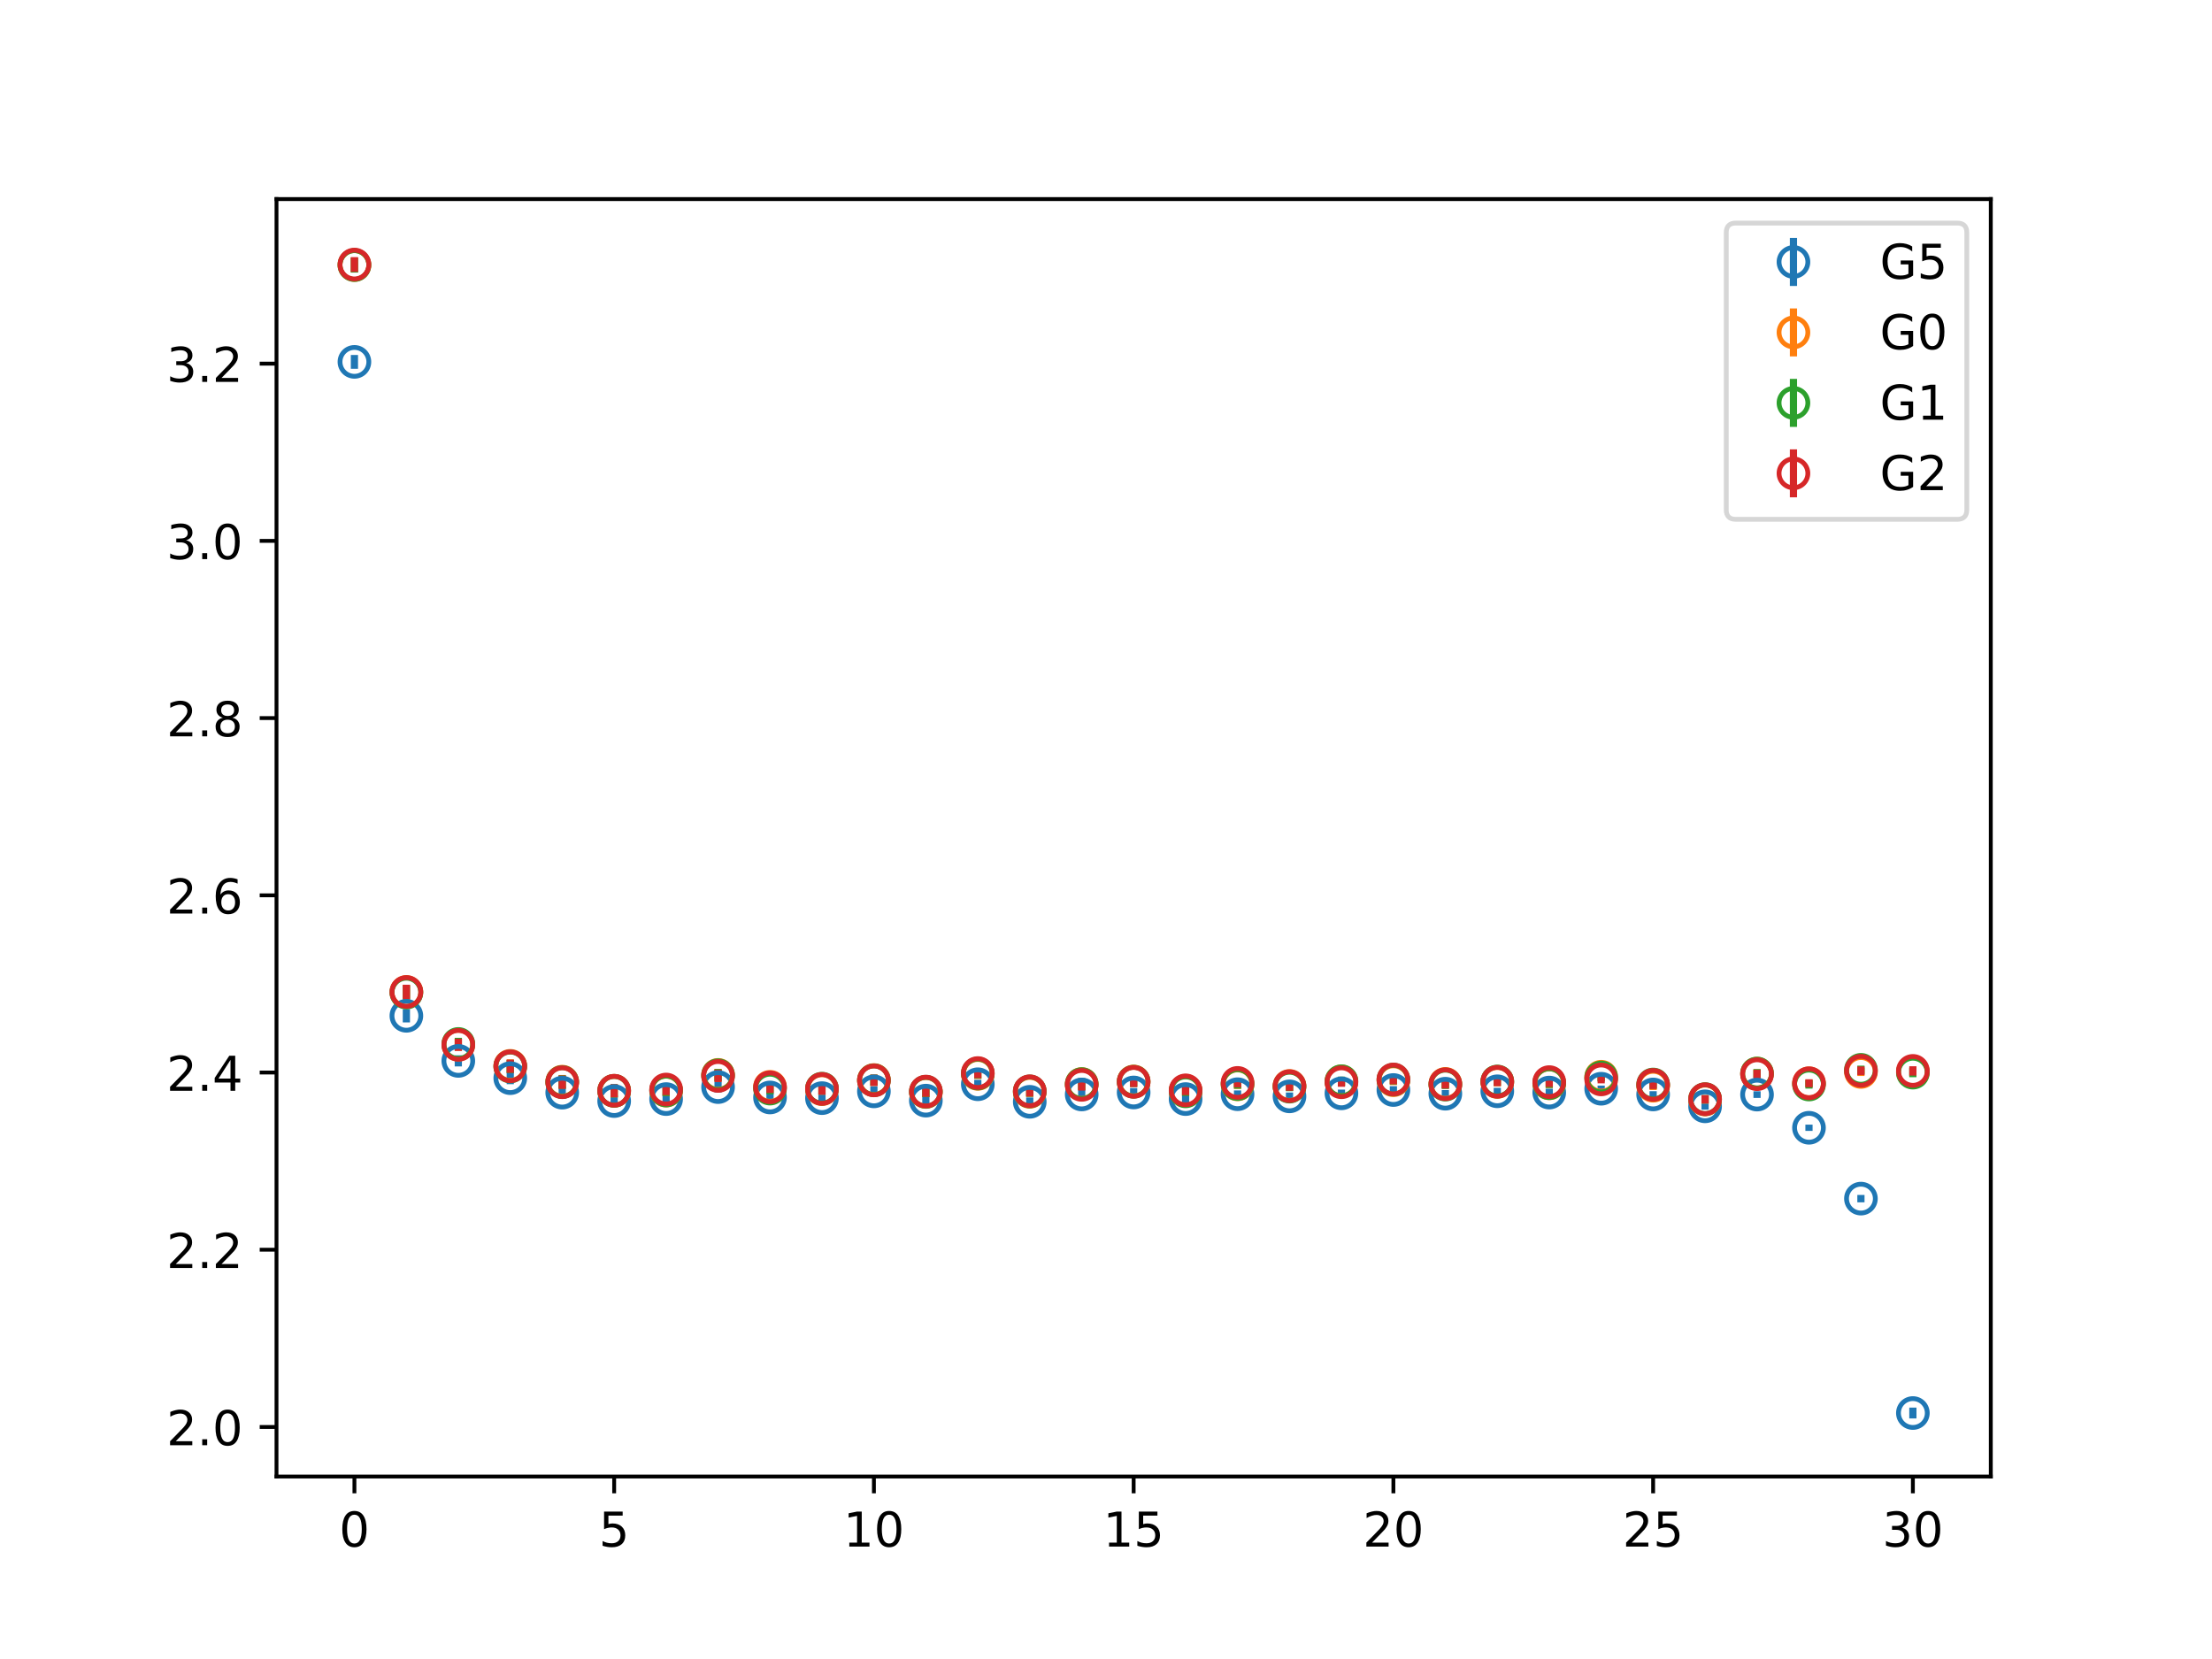 <?xml version="1.0" encoding="utf-8" standalone="no"?>
<!DOCTYPE svg PUBLIC "-//W3C//DTD SVG 1.1//EN"
  "http://www.w3.org/Graphics/SVG/1.1/DTD/svg11.dtd">
<!-- Created with matplotlib (https://matplotlib.org/) -->
<svg height="345.6pt" version="1.1" viewBox="0 0 460.8 345.6" width="460.8pt" xmlns="http://www.w3.org/2000/svg" xmlns:xlink="http://www.w3.org/1999/xlink">
 <defs>
  <style type="text/css">
*{stroke-linecap:butt;stroke-linejoin:round;}
  </style>
 </defs>
 <g id="figure_1">
  <g id="patch_1">
   <path d="M 0 345.6 
L 460.8 345.6 
L 460.8 0 
L 0 0 
z
" style="fill:#ffffff;"/>
  </g>
  <g id="axes_1">
   <g id="patch_2">
    <path d="M 57.6 307.584 
L 414.72 307.584 
L 414.72 41.472 
L 57.6 41.472 
z
" style="fill:#ffffff;"/>
   </g>
   <g id="matplotlib.axis_1">
    <g id="xtick_1">
     <g id="line2d_1">
      <defs>
       <path d="M 0 0 
L 0 3.5 
" id="mf26f65fb0e" style="stroke:#000000;stroke-width:0.8;"/>
      </defs>
      <g>
       <use style="stroke:#000000;stroke-width:0.8;" x="73.833" xlink:href="#mf26f65fb0e" y="307.584"/>
      </g>
     </g>
     <g id="text_1">
      <!-- 0 -->
      <defs>
       <path d="M 31.781 66.406 
Q 24.172 66.406 20.328 58.906 
Q 16.5 51.422 16.5 36.375 
Q 16.5 21.391 20.328 13.891 
Q 24.172 6.391 31.781 6.391 
Q 39.453 6.391 43.281 13.891 
Q 47.125 21.391 47.125 36.375 
Q 47.125 51.422 43.281 58.906 
Q 39.453 66.406 31.781 66.406 
z
M 31.781 74.219 
Q 44.047 74.219 50.516 64.516 
Q 56.984 54.828 56.984 36.375 
Q 56.984 17.969 50.516 8.266 
Q 44.047 -1.422 31.781 -1.422 
Q 19.531 -1.422 13.062 8.266 
Q 6.594 17.969 6.594 36.375 
Q 6.594 54.828 13.062 64.516 
Q 19.531 74.219 31.781 74.219 
z
" id="DejaVuSans-48"/>
      </defs>
      <g transform="translate(70.651 322.182)scale(0.1 -0.1)">
       <use xlink:href="#DejaVuSans-48"/>
      </g>
     </g>
    </g>
    <g id="xtick_2">
     <g id="line2d_2">
      <g>
       <use style="stroke:#000000;stroke-width:0.8;" x="127.942" xlink:href="#mf26f65fb0e" y="307.584"/>
      </g>
     </g>
     <g id="text_2">
      <!-- 5 -->
      <defs>
       <path d="M 10.797 72.906 
L 49.516 72.906 
L 49.516 64.594 
L 19.828 64.594 
L 19.828 46.734 
Q 21.969 47.469 24.109 47.828 
Q 26.266 48.188 28.422 48.188 
Q 40.625 48.188 47.75 41.5 
Q 54.891 34.812 54.891 23.391 
Q 54.891 11.625 47.562 5.094 
Q 40.234 -1.422 26.906 -1.422 
Q 22.312 -1.422 17.547 -0.641 
Q 12.797 0.141 7.719 1.703 
L 7.719 11.625 
Q 12.109 9.234 16.797 8.062 
Q 21.484 6.891 26.703 6.891 
Q 35.156 6.891 40.078 11.328 
Q 45.016 15.766 45.016 23.391 
Q 45.016 31 40.078 35.438 
Q 35.156 39.891 26.703 39.891 
Q 22.75 39.891 18.812 39.016 
Q 14.891 38.141 10.797 36.281 
z
" id="DejaVuSans-53"/>
      </defs>
      <g transform="translate(124.761 322.182)scale(0.1 -0.1)">
       <use xlink:href="#DejaVuSans-53"/>
      </g>
     </g>
    </g>
    <g id="xtick_3">
     <g id="line2d_3">
      <g>
       <use style="stroke:#000000;stroke-width:0.8;" x="182.051" xlink:href="#mf26f65fb0e" y="307.584"/>
      </g>
     </g>
     <g id="text_3">
      <!-- 10 -->
      <defs>
       <path d="M 12.406 8.297 
L 28.516 8.297 
L 28.516 63.922 
L 10.984 60.406 
L 10.984 69.391 
L 28.422 72.906 
L 38.281 72.906 
L 38.281 8.297 
L 54.391 8.297 
L 54.391 0 
L 12.406 0 
z
" id="DejaVuSans-49"/>
      </defs>
      <g transform="translate(175.688 322.182)scale(0.1 -0.1)">
       <use xlink:href="#DejaVuSans-49"/>
       <use x="63.623" xlink:href="#DejaVuSans-48"/>
      </g>
     </g>
    </g>
    <g id="xtick_4">
     <g id="line2d_4">
      <g>
       <use style="stroke:#000000;stroke-width:0.8;" x="236.16" xlink:href="#mf26f65fb0e" y="307.584"/>
      </g>
     </g>
     <g id="text_4">
      <!-- 15 -->
      <g transform="translate(229.798 322.182)scale(0.1 -0.1)">
       <use xlink:href="#DejaVuSans-49"/>
       <use x="63.623" xlink:href="#DejaVuSans-53"/>
      </g>
     </g>
    </g>
    <g id="xtick_5">
     <g id="line2d_5">
      <g>
       <use style="stroke:#000000;stroke-width:0.8;" x="290.269" xlink:href="#mf26f65fb0e" y="307.584"/>
      </g>
     </g>
     <g id="text_5">
      <!-- 20 -->
      <defs>
       <path d="M 19.188 8.297 
L 53.609 8.297 
L 53.609 0 
L 7.328 0 
L 7.328 8.297 
Q 12.938 14.109 22.625 23.891 
Q 32.328 33.688 34.812 36.531 
Q 39.547 41.844 41.422 45.531 
Q 43.312 49.219 43.312 52.781 
Q 43.312 58.594 39.234 62.25 
Q 35.156 65.922 28.609 65.922 
Q 23.969 65.922 18.812 64.312 
Q 13.672 62.703 7.812 59.422 
L 7.812 69.391 
Q 13.766 71.781 18.938 73 
Q 24.125 74.219 28.422 74.219 
Q 39.75 74.219 46.484 68.547 
Q 53.219 62.891 53.219 53.422 
Q 53.219 48.922 51.531 44.891 
Q 49.859 40.875 45.406 35.406 
Q 44.188 33.984 37.641 27.219 
Q 31.109 20.453 19.188 8.297 
z
" id="DejaVuSans-50"/>
      </defs>
      <g transform="translate(283.907 322.182)scale(0.1 -0.1)">
       <use xlink:href="#DejaVuSans-50"/>
       <use x="63.623" xlink:href="#DejaVuSans-48"/>
      </g>
     </g>
    </g>
    <g id="xtick_6">
     <g id="line2d_6">
      <g>
       <use style="stroke:#000000;stroke-width:0.8;" x="344.378" xlink:href="#mf26f65fb0e" y="307.584"/>
      </g>
     </g>
     <g id="text_6">
      <!-- 25 -->
      <g transform="translate(338.016 322.182)scale(0.1 -0.1)">
       <use xlink:href="#DejaVuSans-50"/>
       <use x="63.623" xlink:href="#DejaVuSans-53"/>
      </g>
     </g>
    </g>
    <g id="xtick_7">
     <g id="line2d_7">
      <g>
       <use style="stroke:#000000;stroke-width:0.8;" x="398.487" xlink:href="#mf26f65fb0e" y="307.584"/>
      </g>
     </g>
     <g id="text_7">
      <!-- 30 -->
      <defs>
       <path d="M 40.578 39.312 
Q 47.656 37.797 51.625 33 
Q 55.609 28.219 55.609 21.188 
Q 55.609 10.406 48.188 4.484 
Q 40.766 -1.422 27.094 -1.422 
Q 22.516 -1.422 17.656 -0.516 
Q 12.797 0.391 7.625 2.203 
L 7.625 11.719 
Q 11.719 9.328 16.594 8.109 
Q 21.484 6.891 26.812 6.891 
Q 36.078 6.891 40.938 10.547 
Q 45.797 14.203 45.797 21.188 
Q 45.797 27.641 41.281 31.266 
Q 36.766 34.906 28.719 34.906 
L 20.219 34.906 
L 20.219 43.016 
L 29.109 43.016 
Q 36.375 43.016 40.234 45.922 
Q 44.094 48.828 44.094 54.297 
Q 44.094 59.906 40.109 62.906 
Q 36.141 65.922 28.719 65.922 
Q 24.656 65.922 20.016 65.031 
Q 15.375 64.156 9.812 62.312 
L 9.812 71.094 
Q 15.438 72.656 20.344 73.438 
Q 25.25 74.219 29.594 74.219 
Q 40.828 74.219 47.359 69.109 
Q 53.906 64.016 53.906 55.328 
Q 53.906 49.266 50.438 45.094 
Q 46.969 40.922 40.578 39.312 
z
" id="DejaVuSans-51"/>
      </defs>
      <g transform="translate(392.125 322.182)scale(0.1 -0.1)">
       <use xlink:href="#DejaVuSans-51"/>
       <use x="63.623" xlink:href="#DejaVuSans-48"/>
      </g>
     </g>
    </g>
   </g>
   <g id="matplotlib.axis_2">
    <g id="ytick_1">
     <g id="line2d_8">
      <defs>
       <path d="M 0 0 
L -3.5 0 
" id="mf13725c10a" style="stroke:#000000;stroke-width:0.8;"/>
      </defs>
      <g>
       <use style="stroke:#000000;stroke-width:0.8;" x="57.6" xlink:href="#mf13725c10a" y="297.263"/>
      </g>
     </g>
     <g id="text_8">
      <!-- 2.0 -->
      <defs>
       <path d="M 10.688 12.406 
L 21 12.406 
L 21 0 
L 10.688 0 
z
" id="DejaVuSans-46"/>
      </defs>
      <g transform="translate(34.697 301.062)scale(0.1 -0.1)">
       <use xlink:href="#DejaVuSans-50"/>
       <use x="63.623" xlink:href="#DejaVuSans-46"/>
       <use x="95.41" xlink:href="#DejaVuSans-48"/>
      </g>
     </g>
    </g>
    <g id="ytick_2">
     <g id="line2d_9">
      <g>
       <use style="stroke:#000000;stroke-width:0.8;" x="57.6" xlink:href="#mf13725c10a" y="260.345"/>
      </g>
     </g>
     <g id="text_9">
      <!-- 2.2 -->
      <g transform="translate(34.697 264.144)scale(0.1 -0.1)">
       <use xlink:href="#DejaVuSans-50"/>
       <use x="63.623" xlink:href="#DejaVuSans-46"/>
       <use x="95.41" xlink:href="#DejaVuSans-50"/>
      </g>
     </g>
    </g>
    <g id="ytick_3">
     <g id="line2d_10">
      <g>
       <use style="stroke:#000000;stroke-width:0.8;" x="57.6" xlink:href="#mf13725c10a" y="223.427"/>
      </g>
     </g>
     <g id="text_10">
      <!-- 2.4 -->
      <defs>
       <path d="M 37.797 64.312 
L 12.891 25.391 
L 37.797 25.391 
z
M 35.203 72.906 
L 47.609 72.906 
L 47.609 25.391 
L 58.016 25.391 
L 58.016 17.188 
L 47.609 17.188 
L 47.609 0 
L 37.797 0 
L 37.797 17.188 
L 4.891 17.188 
L 4.891 26.703 
z
" id="DejaVuSans-52"/>
      </defs>
      <g transform="translate(34.697 227.226)scale(0.1 -0.1)">
       <use xlink:href="#DejaVuSans-50"/>
       <use x="63.623" xlink:href="#DejaVuSans-46"/>
       <use x="95.41" xlink:href="#DejaVuSans-52"/>
      </g>
     </g>
    </g>
    <g id="ytick_4">
     <g id="line2d_11">
      <g>
       <use style="stroke:#000000;stroke-width:0.8;" x="57.6" xlink:href="#mf13725c10a" y="186.509"/>
      </g>
     </g>
     <g id="text_11">
      <!-- 2.6 -->
      <defs>
       <path d="M 33.016 40.375 
Q 26.375 40.375 22.484 35.828 
Q 18.609 31.297 18.609 23.391 
Q 18.609 15.531 22.484 10.953 
Q 26.375 6.391 33.016 6.391 
Q 39.656 6.391 43.531 10.953 
Q 47.406 15.531 47.406 23.391 
Q 47.406 31.297 43.531 35.828 
Q 39.656 40.375 33.016 40.375 
z
M 52.594 71.297 
L 52.594 62.312 
Q 48.875 64.062 45.094 64.984 
Q 41.312 65.922 37.594 65.922 
Q 27.828 65.922 22.672 59.328 
Q 17.531 52.734 16.797 39.406 
Q 19.672 43.656 24.016 45.922 
Q 28.375 48.188 33.594 48.188 
Q 44.578 48.188 50.953 41.516 
Q 57.328 34.859 57.328 23.391 
Q 57.328 12.156 50.688 5.359 
Q 44.047 -1.422 33.016 -1.422 
Q 20.359 -1.422 13.672 8.266 
Q 6.984 17.969 6.984 36.375 
Q 6.984 53.656 15.188 63.938 
Q 23.391 74.219 37.203 74.219 
Q 40.922 74.219 44.703 73.484 
Q 48.484 72.75 52.594 71.297 
z
" id="DejaVuSans-54"/>
      </defs>
      <g transform="translate(34.697 190.308)scale(0.1 -0.1)">
       <use xlink:href="#DejaVuSans-50"/>
       <use x="63.623" xlink:href="#DejaVuSans-46"/>
       <use x="95.41" xlink:href="#DejaVuSans-54"/>
      </g>
     </g>
    </g>
    <g id="ytick_5">
     <g id="line2d_12">
      <g>
       <use style="stroke:#000000;stroke-width:0.8;" x="57.6" xlink:href="#mf13725c10a" y="149.591"/>
      </g>
     </g>
     <g id="text_12">
      <!-- 2.8 -->
      <defs>
       <path d="M 31.781 34.625 
Q 24.75 34.625 20.719 30.859 
Q 16.703 27.094 16.703 20.516 
Q 16.703 13.922 20.719 10.156 
Q 24.75 6.391 31.781 6.391 
Q 38.812 6.391 42.859 10.172 
Q 46.922 13.969 46.922 20.516 
Q 46.922 27.094 42.891 30.859 
Q 38.875 34.625 31.781 34.625 
z
M 21.922 38.812 
Q 15.578 40.375 12.031 44.719 
Q 8.5 49.078 8.5 55.328 
Q 8.5 64.062 14.719 69.141 
Q 20.953 74.219 31.781 74.219 
Q 42.672 74.219 48.875 69.141 
Q 55.078 64.062 55.078 55.328 
Q 55.078 49.078 51.531 44.719 
Q 48 40.375 41.703 38.812 
Q 48.828 37.156 52.797 32.312 
Q 56.781 27.484 56.781 20.516 
Q 56.781 9.906 50.312 4.234 
Q 43.844 -1.422 31.781 -1.422 
Q 19.734 -1.422 13.25 4.234 
Q 6.781 9.906 6.781 20.516 
Q 6.781 27.484 10.781 32.312 
Q 14.797 37.156 21.922 38.812 
z
M 18.312 54.391 
Q 18.312 48.734 21.844 45.562 
Q 25.391 42.391 31.781 42.391 
Q 38.141 42.391 41.719 45.562 
Q 45.312 48.734 45.312 54.391 
Q 45.312 60.062 41.719 63.234 
Q 38.141 66.406 31.781 66.406 
Q 25.391 66.406 21.844 63.234 
Q 18.312 60.062 18.312 54.391 
z
" id="DejaVuSans-56"/>
      </defs>
      <g transform="translate(34.697 153.391)scale(0.1 -0.1)">
       <use xlink:href="#DejaVuSans-50"/>
       <use x="63.623" xlink:href="#DejaVuSans-46"/>
       <use x="95.41" xlink:href="#DejaVuSans-56"/>
      </g>
     </g>
    </g>
    <g id="ytick_6">
     <g id="line2d_13">
      <g>
       <use style="stroke:#000000;stroke-width:0.8;" x="57.6" xlink:href="#mf13725c10a" y="112.673"/>
      </g>
     </g>
     <g id="text_13">
      <!-- 3.0 -->
      <g transform="translate(34.697 116.473)scale(0.1 -0.1)">
       <use xlink:href="#DejaVuSans-51"/>
       <use x="63.623" xlink:href="#DejaVuSans-46"/>
       <use x="95.41" xlink:href="#DejaVuSans-48"/>
      </g>
     </g>
    </g>
    <g id="ytick_7">
     <g id="line2d_14">
      <g>
       <use style="stroke:#000000;stroke-width:0.8;" x="57.6" xlink:href="#mf13725c10a" y="75.756"/>
      </g>
     </g>
     <g id="text_14">
      <!-- 3.2 -->
      <g transform="translate(34.697 79.555)scale(0.1 -0.1)">
       <use xlink:href="#DejaVuSans-51"/>
       <use x="63.623" xlink:href="#DejaVuSans-46"/>
       <use x="95.41" xlink:href="#DejaVuSans-50"/>
      </g>
     </g>
    </g>
   </g>
   <g id="LineCollection_1">
    <path clip-path="url(#pc569029d53)" d="M 73.833 76.827 
L 73.833 73.943 
" style="fill:none;stroke:#1f77b4;stroke-width:1.5;"/>
    <path clip-path="url(#pc569029d53)" d="M 84.655 212.993 
L 84.655 210.23 
" style="fill:none;stroke:#1f77b4;stroke-width:1.5;"/>
    <path clip-path="url(#pc569029d53)" d="M 95.476 222.157 
L 95.476 219.846 
" style="fill:none;stroke:#1f77b4;stroke-width:1.5;"/>
    <path clip-path="url(#pc569029d53)" d="M 106.298 225.85 
L 106.298 223.349 
" style="fill:none;stroke:#1f77b4;stroke-width:1.5;"/>
    <path clip-path="url(#pc569029d53)" d="M 117.12 228.874 
L 117.12 226.365 
" style="fill:none;stroke:#1f77b4;stroke-width:1.5;"/>
    <path clip-path="url(#pc569029d53)" d="M 127.942 230.561 
L 127.942 228.18 
" style="fill:none;stroke:#1f77b4;stroke-width:1.5;"/>
    <path clip-path="url(#pc569029d53)" d="M 138.764 229.985 
L 138.764 227.93 
" style="fill:none;stroke:#1f77b4;stroke-width:1.5;"/>
    <path clip-path="url(#pc569029d53)" d="M 149.585 227.573 
L 149.585 225.345 
" style="fill:none;stroke:#1f77b4;stroke-width:1.5;"/>
    <path clip-path="url(#pc569029d53)" d="M 160.407 229.662 
L 160.407 227.582 
" style="fill:none;stroke:#1f77b4;stroke-width:1.5;"/>
    <path clip-path="url(#pc569029d53)" d="M 171.229 229.79 
L 171.229 227.736 
" style="fill:none;stroke:#1f77b4;stroke-width:1.5;"/>
    <path clip-path="url(#pc569029d53)" d="M 182.051 228.378 
L 182.051 226.324 
" style="fill:none;stroke:#1f77b4;stroke-width:1.5;"/>
    <path clip-path="url(#pc569029d53)" d="M 192.873 230.207 
L 192.873 228.357 
" style="fill:none;stroke:#1f77b4;stroke-width:1.5;"/>
    <path clip-path="url(#pc569029d53)" d="M 203.695 226.798 
L 203.695 224.94 
" style="fill:none;stroke:#1f77b4;stroke-width:1.5;"/>
    <path clip-path="url(#pc569029d53)" d="M 214.516 230.438 
L 214.516 228.615 
" style="fill:none;stroke:#1f77b4;stroke-width:1.5;"/>
    <path clip-path="url(#pc569029d53)" d="M 225.338 229.008 
L 225.338 226.982 
" style="fill:none;stroke:#1f77b4;stroke-width:1.5;"/>
    <path clip-path="url(#pc569029d53)" d="M 236.16 228.485 
L 236.16 226.677 
" style="fill:none;stroke:#1f77b4;stroke-width:1.5;"/>
    <path clip-path="url(#pc569029d53)" d="M 246.982 229.764 
L 246.982 228.153 
" style="fill:none;stroke:#1f77b4;stroke-width:1.5;"/>
    <path clip-path="url(#pc569029d53)" d="M 257.804 228.73 
L 257.804 227.16 
" style="fill:none;stroke:#1f77b4;stroke-width:1.5;"/>
    <path clip-path="url(#pc569029d53)" d="M 268.625 229.195 
L 268.625 227.588 
" style="fill:none;stroke:#1f77b4;stroke-width:1.5;"/>
    <path clip-path="url(#pc569029d53)" d="M 279.447 228.532 
L 279.447 226.988 
" style="fill:none;stroke:#1f77b4;stroke-width:1.5;"/>
    <path clip-path="url(#pc569029d53)" d="M 290.269 227.866 
L 290.269 226.273 
" style="fill:none;stroke:#1f77b4;stroke-width:1.5;"/>
    <path clip-path="url(#pc569029d53)" d="M 301.091 228.593 
L 301.091 227.087 
" style="fill:none;stroke:#1f77b4;stroke-width:1.5;"/>
    <path clip-path="url(#pc569029d53)" d="M 311.913 228.046 
L 311.913 226.621 
" style="fill:none;stroke:#1f77b4;stroke-width:1.5;"/>
    <path clip-path="url(#pc569029d53)" d="M 322.735 228.402 
L 322.735 226.799 
" style="fill:none;stroke:#1f77b4;stroke-width:1.5;"/>
    <path clip-path="url(#pc569029d53)" d="M 333.556 227.459 
L 333.556 226.148 
" style="fill:none;stroke:#1f77b4;stroke-width:1.5;"/>
    <path clip-path="url(#pc569029d53)" d="M 344.378 228.678 
L 344.378 227.312 
" style="fill:none;stroke:#1f77b4;stroke-width:1.5;"/>
    <path clip-path="url(#pc569029d53)" d="M 355.2 231.159 
L 355.2 229.778 
" style="fill:none;stroke:#1f77b4;stroke-width:1.5;"/>
    <path clip-path="url(#pc569029d53)" d="M 366.022 228.72 
L 366.022 227.324 
" style="fill:none;stroke:#1f77b4;stroke-width:1.5;"/>
    <path clip-path="url(#pc569029d53)" d="M 376.844 235.588 
L 376.844 234.282 
" style="fill:none;stroke:#1f77b4;stroke-width:1.5;"/>
    <path clip-path="url(#pc569029d53)" d="M 387.665 250.462 
L 387.665 248.925 
" style="fill:none;stroke:#1f77b4;stroke-width:1.5;"/>
    <path clip-path="url(#pc569029d53)" d="M 398.487 295.488 
L 398.487 293.233 
" style="fill:none;stroke:#1f77b4;stroke-width:1.5;"/>
   </g>
   <g id="LineCollection_2">
    <path clip-path="url(#pc569029d53)" d="M 73.833 56.755 
L 73.833 53.664 
" style="fill:none;stroke:#ff7f0e;stroke-width:1.5;"/>
    <path clip-path="url(#pc569029d53)" d="M 84.655 208.152 
L 84.655 205.143 
" style="fill:none;stroke:#ff7f0e;stroke-width:1.5;"/>
    <path clip-path="url(#pc569029d53)" d="M 95.476 218.886 
L 95.476 216.363 
" style="fill:none;stroke:#ff7f0e;stroke-width:1.5;"/>
    <path clip-path="url(#pc569029d53)" d="M 106.298 223.396 
L 106.298 220.679 
" style="fill:none;stroke:#ff7f0e;stroke-width:1.5;"/>
    <path clip-path="url(#pc569029d53)" d="M 117.12 226.738 
L 117.12 223.931 
" style="fill:none;stroke:#ff7f0e;stroke-width:1.5;"/>
    <path clip-path="url(#pc569029d53)" d="M 127.942 228.602 
L 127.942 225.874 
" style="fill:none;stroke:#ff7f0e;stroke-width:1.5;"/>
    <path clip-path="url(#pc569029d53)" d="M 138.764 228.36 
L 138.764 226.012 
" style="fill:none;stroke:#ff7f0e;stroke-width:1.5;"/>
    <path clip-path="url(#pc569029d53)" d="M 149.585 225.185 
L 149.585 222.657 
" style="fill:none;stroke:#ff7f0e;stroke-width:1.5;"/>
    <path clip-path="url(#pc569029d53)" d="M 160.407 227.574 
L 160.407 225.243 
" style="fill:none;stroke:#ff7f0e;stroke-width:1.5;"/>
    <path clip-path="url(#pc569029d53)" d="M 171.229 228.06 
L 171.229 225.726 
" style="fill:none;stroke:#ff7f0e;stroke-width:1.5;"/>
    <path clip-path="url(#pc569029d53)" d="M 182.051 226.161 
L 182.051 223.823 
" style="fill:none;stroke:#ff7f0e;stroke-width:1.5;"/>
    <path clip-path="url(#pc569029d53)" d="M 192.873 228.561 
L 192.873 226.388 
" style="fill:none;stroke:#ff7f0e;stroke-width:1.5;"/>
    <path clip-path="url(#pc569029d53)" d="M 203.695 224.769 
L 203.695 222.643 
" style="fill:none;stroke:#ff7f0e;stroke-width:1.5;"/>
    <path clip-path="url(#pc569029d53)" d="M 214.516 228.526 
L 214.516 226.365 
" style="fill:none;stroke:#ff7f0e;stroke-width:1.5;"/>
    <path clip-path="url(#pc569029d53)" d="M 225.338 227.049 
L 225.338 224.594 
" style="fill:none;stroke:#ff7f0e;stroke-width:1.5;"/>
    <path clip-path="url(#pc569029d53)" d="M 236.16 226.368 
L 236.16 224.216 
" style="fill:none;stroke:#ff7f0e;stroke-width:1.5;"/>
    <path clip-path="url(#pc569029d53)" d="M 246.982 228.214 
L 246.982 226.259 
" style="fill:none;stroke:#ff7f0e;stroke-width:1.5;"/>
    <path clip-path="url(#pc569029d53)" d="M 257.804 226.845 
L 257.804 224.926 
" style="fill:none;stroke:#ff7f0e;stroke-width:1.5;"/>
    <path clip-path="url(#pc569029d53)" d="M 268.625 227.198 
L 268.625 225.249 
" style="fill:none;stroke:#ff7f0e;stroke-width:1.5;"/>
    <path clip-path="url(#pc569029d53)" d="M 279.447 226.225 
L 279.447 224.304 
" style="fill:none;stroke:#ff7f0e;stroke-width:1.5;"/>
    <path clip-path="url(#pc569029d53)" d="M 290.269 226.04 
L 290.269 224.013 
" style="fill:none;stroke:#ff7f0e;stroke-width:1.5;"/>
    <path clip-path="url(#pc569029d53)" d="M 301.091 226.725 
L 301.091 224.869 
" style="fill:none;stroke:#ff7f0e;stroke-width:1.5;"/>
    <path clip-path="url(#pc569029d53)" d="M 311.913 226.289 
L 311.913 224.482 
" style="fill:none;stroke:#ff7f0e;stroke-width:1.5;"/>
    <path clip-path="url(#pc569029d53)" d="M 322.735 226.681 
L 322.735 224.669 
" style="fill:none;stroke:#ff7f0e;stroke-width:1.5;"/>
    <path clip-path="url(#pc569029d53)" d="M 333.556 225.154 
L 333.556 223.45 
" style="fill:none;stroke:#ff7f0e;stroke-width:1.5;"/>
    <path clip-path="url(#pc569029d53)" d="M 344.378 227.066 
L 344.378 225.282 
" style="fill:none;stroke:#ff7f0e;stroke-width:1.5;"/>
    <path clip-path="url(#pc569029d53)" d="M 355.2 229.926 
L 355.2 228.173 
" style="fill:none;stroke:#ff7f0e;stroke-width:1.5;"/>
    <path clip-path="url(#pc569029d53)" d="M 366.022 224.534 
L 366.022 222.766 
" style="fill:none;stroke:#ff7f0e;stroke-width:1.5;"/>
    <path clip-path="url(#pc569029d53)" d="M 376.844 226.483 
L 376.844 224.86 
" style="fill:none;stroke:#ff7f0e;stroke-width:1.5;"/>
    <path clip-path="url(#pc569029d53)" d="M 387.665 224.15 
L 387.665 222.464 
" style="fill:none;stroke:#ff7f0e;stroke-width:1.5;"/>
    <path clip-path="url(#pc569029d53)" d="M 398.487 224.224 
L 398.487 222.389 
" style="fill:none;stroke:#ff7f0e;stroke-width:1.5;"/>
   </g>
   <g id="LineCollection_3">
    <path clip-path="url(#pc569029d53)" d="M 73.833 56.777 
L 73.833 53.665 
" style="fill:none;stroke:#2ca02c;stroke-width:1.5;"/>
    <path clip-path="url(#pc569029d53)" d="M 84.655 208.27 
L 84.655 205.291 
" style="fill:none;stroke:#2ca02c;stroke-width:1.5;"/>
    <path clip-path="url(#pc569029d53)" d="M 95.476 218.749 
L 95.476 216.201 
" style="fill:none;stroke:#2ca02c;stroke-width:1.5;"/>
    <path clip-path="url(#pc569029d53)" d="M 106.298 223.54 
L 106.298 220.798 
" style="fill:none;stroke:#2ca02c;stroke-width:1.5;"/>
    <path clip-path="url(#pc569029d53)" d="M 117.12 226.806 
L 117.12 224.004 
" style="fill:none;stroke:#2ca02c;stroke-width:1.5;"/>
    <path clip-path="url(#pc569029d53)" d="M 127.942 228.614 
L 127.942 225.868 
" style="fill:none;stroke:#2ca02c;stroke-width:1.5;"/>
    <path clip-path="url(#pc569029d53)" d="M 138.764 228.345 
L 138.764 226.001 
" style="fill:none;stroke:#2ca02c;stroke-width:1.5;"/>
    <path clip-path="url(#pc569029d53)" d="M 149.585 225.27 
L 149.585 222.712 
" style="fill:none;stroke:#2ca02c;stroke-width:1.5;"/>
    <path clip-path="url(#pc569029d53)" d="M 160.407 227.963 
L 160.407 225.593 
" style="fill:none;stroke:#2ca02c;stroke-width:1.5;"/>
    <path clip-path="url(#pc569029d53)" d="M 171.229 227.983 
L 171.229 225.599 
" style="fill:none;stroke:#2ca02c;stroke-width:1.5;"/>
    <path clip-path="url(#pc569029d53)" d="M 182.051 226.197 
L 182.051 223.876 
" style="fill:none;stroke:#2ca02c;stroke-width:1.5;"/>
    <path clip-path="url(#pc569029d53)" d="M 192.873 228.528 
L 192.873 226.34 
" style="fill:none;stroke:#2ca02c;stroke-width:1.5;"/>
    <path clip-path="url(#pc569029d53)" d="M 203.695 224.696 
L 203.695 222.564 
" style="fill:none;stroke:#2ca02c;stroke-width:1.5;"/>
    <path clip-path="url(#pc569029d53)" d="M 214.516 228.453 
L 214.516 226.271 
" style="fill:none;stroke:#2ca02c;stroke-width:1.5;"/>
    <path clip-path="url(#pc569029d53)" d="M 225.338 227.063 
L 225.338 224.617 
" style="fill:none;stroke:#2ca02c;stroke-width:1.5;"/>
    <path clip-path="url(#pc569029d53)" d="M 236.16 226.451 
L 236.16 224.231 
" style="fill:none;stroke:#2ca02c;stroke-width:1.5;"/>
    <path clip-path="url(#pc569029d53)" d="M 246.982 228.321 
L 246.982 226.36 
" style="fill:none;stroke:#2ca02c;stroke-width:1.5;"/>
    <path clip-path="url(#pc569029d53)" d="M 257.804 226.787 
L 257.804 224.881 
" style="fill:none;stroke:#2ca02c;stroke-width:1.5;"/>
    <path clip-path="url(#pc569029d53)" d="M 268.625 227.31 
L 268.625 225.424 
" style="fill:none;stroke:#2ca02c;stroke-width:1.5;"/>
    <path clip-path="url(#pc569029d53)" d="M 279.447 226.208 
L 279.447 224.28 
" style="fill:none;stroke:#2ca02c;stroke-width:1.5;"/>
    <path clip-path="url(#pc569029d53)" d="M 290.269 225.889 
L 290.269 223.919 
" style="fill:none;stroke:#2ca02c;stroke-width:1.5;"/>
    <path clip-path="url(#pc569029d53)" d="M 301.091 226.85 
L 301.091 225.025 
" style="fill:none;stroke:#2ca02c;stroke-width:1.5;"/>
    <path clip-path="url(#pc569029d53)" d="M 311.913 226.2 
L 311.913 224.385 
" style="fill:none;stroke:#2ca02c;stroke-width:1.5;"/>
    <path clip-path="url(#pc569029d53)" d="M 322.735 226.629 
L 322.735 224.657 
" style="fill:none;stroke:#2ca02c;stroke-width:1.5;"/>
    <path clip-path="url(#pc569029d53)" d="M 333.556 225.299 
L 333.556 223.621 
" style="fill:none;stroke:#2ca02c;stroke-width:1.5;"/>
    <path clip-path="url(#pc569029d53)" d="M 344.378 226.789 
L 344.378 225.053 
" style="fill:none;stroke:#2ca02c;stroke-width:1.5;"/>
    <path clip-path="url(#pc569029d53)" d="M 355.2 229.828 
L 355.2 228.121 
" style="fill:none;stroke:#2ca02c;stroke-width:1.5;"/>
    <path clip-path="url(#pc569029d53)" d="M 366.022 224.559 
L 366.022 222.712 
" style="fill:none;stroke:#2ca02c;stroke-width:1.5;"/>
    <path clip-path="url(#pc569029d53)" d="M 376.844 226.777 
L 376.844 225.071 
" style="fill:none;stroke:#2ca02c;stroke-width:1.5;"/>
    <path clip-path="url(#pc569029d53)" d="M 387.665 223.729 
L 387.665 221.999 
" style="fill:none;stroke:#2ca02c;stroke-width:1.5;"/>
    <path clip-path="url(#pc569029d53)" d="M 398.487 224.4 
L 398.487 222.5 
" style="fill:none;stroke:#2ca02c;stroke-width:1.5;"/>
   </g>
   <g id="LineCollection_4">
    <path clip-path="url(#pc569029d53)" d="M 73.833 56.652 
L 73.833 53.568 
" style="fill:none;stroke:#d62728;stroke-width:1.5;"/>
    <path clip-path="url(#pc569029d53)" d="M 84.655 208.156 
L 84.655 205.131 
" style="fill:none;stroke:#d62728;stroke-width:1.5;"/>
    <path clip-path="url(#pc569029d53)" d="M 95.476 218.929 
L 95.476 216.385 
" style="fill:none;stroke:#d62728;stroke-width:1.5;"/>
    <path clip-path="url(#pc569029d53)" d="M 106.298 223.499 
L 106.298 220.75 
" style="fill:none;stroke:#d62728;stroke-width:1.5;"/>
    <path clip-path="url(#pc569029d53)" d="M 117.12 226.841 
L 117.12 224.059 
" style="fill:none;stroke:#d62728;stroke-width:1.5;"/>
    <path clip-path="url(#pc569029d53)" d="M 127.942 228.576 
L 127.942 225.867 
" style="fill:none;stroke:#d62728;stroke-width:1.5;"/>
    <path clip-path="url(#pc569029d53)" d="M 138.764 228.121 
L 138.764 225.818 
" style="fill:none;stroke:#d62728;stroke-width:1.5;"/>
    <path clip-path="url(#pc569029d53)" d="M 149.585 225.415 
L 149.585 222.851 
" style="fill:none;stroke:#d62728;stroke-width:1.5;"/>
    <path clip-path="url(#pc569029d53)" d="M 160.407 227.69 
L 160.407 225.334 
" style="fill:none;stroke:#d62728;stroke-width:1.5;"/>
    <path clip-path="url(#pc569029d53)" d="M 171.229 228.034 
L 171.229 225.645 
" style="fill:none;stroke:#d62728;stroke-width:1.5;"/>
    <path clip-path="url(#pc569029d53)" d="M 182.051 226.243 
L 182.051 223.891 
" style="fill:none;stroke:#d62728;stroke-width:1.5;"/>
    <path clip-path="url(#pc569029d53)" d="M 192.873 228.472 
L 192.873 226.314 
" style="fill:none;stroke:#d62728;stroke-width:1.5;"/>
    <path clip-path="url(#pc569029d53)" d="M 203.695 224.603 
L 203.695 222.474 
" style="fill:none;stroke:#d62728;stroke-width:1.5;"/>
    <path clip-path="url(#pc569029d53)" d="M 214.516 228.422 
L 214.516 226.236 
" style="fill:none;stroke:#d62728;stroke-width:1.5;"/>
    <path clip-path="url(#pc569029d53)" d="M 225.338 227.19 
L 225.338 224.8 
" style="fill:none;stroke:#d62728;stroke-width:1.5;"/>
    <path clip-path="url(#pc569029d53)" d="M 236.16 226.456 
L 236.16 224.29 
" style="fill:none;stroke:#d62728;stroke-width:1.5;"/>
    <path clip-path="url(#pc569029d53)" d="M 246.982 228.126 
L 246.982 226.158 
" style="fill:none;stroke:#d62728;stroke-width:1.5;"/>
    <path clip-path="url(#pc569029d53)" d="M 257.804 226.515 
L 257.804 224.662 
" style="fill:none;stroke:#d62728;stroke-width:1.5;"/>
    <path clip-path="url(#pc569029d53)" d="M 268.625 227.235 
L 268.625 225.312 
" style="fill:none;stroke:#d62728;stroke-width:1.5;"/>
    <path clip-path="url(#pc569029d53)" d="M 279.447 226.389 
L 279.447 224.514 
" style="fill:none;stroke:#d62728;stroke-width:1.5;"/>
    <path clip-path="url(#pc569029d53)" d="M 290.269 225.865 
L 290.269 223.881 
" style="fill:none;stroke:#d62728;stroke-width:1.5;"/>
    <path clip-path="url(#pc569029d53)" d="M 301.091 226.773 
L 301.091 224.959 
" style="fill:none;stroke:#d62728;stroke-width:1.5;"/>
    <path clip-path="url(#pc569029d53)" d="M 311.913 226.257 
L 311.913 224.448 
" style="fill:none;stroke:#d62728;stroke-width:1.5;"/>
    <path clip-path="url(#pc569029d53)" d="M 322.735 226.43 
L 322.735 224.419 
" style="fill:none;stroke:#d62728;stroke-width:1.5;"/>
    <path clip-path="url(#pc569029d53)" d="M 333.556 225.677 
L 333.556 224.041 
" style="fill:none;stroke:#d62728;stroke-width:1.5;"/>
    <path clip-path="url(#pc569029d53)" d="M 344.378 226.856 
L 344.378 225.133 
" style="fill:none;stroke:#d62728;stroke-width:1.5;"/>
    <path clip-path="url(#pc569029d53)" d="M 355.2 229.832 
L 355.2 228.128 
" style="fill:none;stroke:#d62728;stroke-width:1.5;"/>
    <path clip-path="url(#pc569029d53)" d="M 366.022 224.69 
L 366.022 222.853 
" style="fill:none;stroke:#d62728;stroke-width:1.5;"/>
    <path clip-path="url(#pc569029d53)" d="M 376.844 226.489 
L 376.844 224.831 
" style="fill:none;stroke:#d62728;stroke-width:1.5;"/>
    <path clip-path="url(#pc569029d53)" d="M 387.665 223.967 
L 387.665 222.15 
" style="fill:none;stroke:#d62728;stroke-width:1.5;"/>
    <path clip-path="url(#pc569029d53)" d="M 398.487 224.058 
L 398.487 222.115 
" style="fill:none;stroke:#d62728;stroke-width:1.5;"/>
   </g>
   <g id="line2d_15">
    <defs>
     <path d="M 0 3 
C 0.796 3 1.559 2.684 2.121 2.121 
C 2.684 1.559 3 0.796 3 0 
C 3 -0.796 2.684 -1.559 2.121 -2.121 
C 1.559 -2.684 0.796 -3 0 -3 
C -0.796 -3 -1.559 -2.684 -2.121 -2.121 
C -2.684 -1.559 -3 -0.796 -3 0 
C -3 0.796 -2.684 1.559 -2.121 2.121 
C -1.559 2.684 -0.796 3 0 3 
z
" id="m12d389e1dc" style="stroke:#1f77b4;"/>
    </defs>
    <g clip-path="url(#pc569029d53)">
     <use style="fill-opacity:0;stroke:#1f77b4;" x="73.833" xlink:href="#m12d389e1dc" y="75.385"/>
     <use style="fill-opacity:0;stroke:#1f77b4;" x="84.655" xlink:href="#m12d389e1dc" y="211.611"/>
     <use style="fill-opacity:0;stroke:#1f77b4;" x="95.476" xlink:href="#m12d389e1dc" y="221.002"/>
     <use style="fill-opacity:0;stroke:#1f77b4;" x="106.298" xlink:href="#m12d389e1dc" y="224.6"/>
     <use style="fill-opacity:0;stroke:#1f77b4;" x="117.12" xlink:href="#m12d389e1dc" y="227.619"/>
     <use style="fill-opacity:0;stroke:#1f77b4;" x="127.942" xlink:href="#m12d389e1dc" y="229.37"/>
     <use style="fill-opacity:0;stroke:#1f77b4;" x="138.764" xlink:href="#m12d389e1dc" y="228.958"/>
     <use style="fill-opacity:0;stroke:#1f77b4;" x="149.585" xlink:href="#m12d389e1dc" y="226.459"/>
     <use style="fill-opacity:0;stroke:#1f77b4;" x="160.407" xlink:href="#m12d389e1dc" y="228.622"/>
     <use style="fill-opacity:0;stroke:#1f77b4;" x="171.229" xlink:href="#m12d389e1dc" y="228.763"/>
     <use style="fill-opacity:0;stroke:#1f77b4;" x="182.051" xlink:href="#m12d389e1dc" y="227.351"/>
     <use style="fill-opacity:0;stroke:#1f77b4;" x="192.873" xlink:href="#m12d389e1dc" y="229.282"/>
     <use style="fill-opacity:0;stroke:#1f77b4;" x="203.695" xlink:href="#m12d389e1dc" y="225.869"/>
     <use style="fill-opacity:0;stroke:#1f77b4;" x="214.516" xlink:href="#m12d389e1dc" y="229.526"/>
     <use style="fill-opacity:0;stroke:#1f77b4;" x="225.338" xlink:href="#m12d389e1dc" y="227.995"/>
     <use style="fill-opacity:0;stroke:#1f77b4;" x="236.16" xlink:href="#m12d389e1dc" y="227.581"/>
     <use style="fill-opacity:0;stroke:#1f77b4;" x="246.982" xlink:href="#m12d389e1dc" y="228.958"/>
     <use style="fill-opacity:0;stroke:#1f77b4;" x="257.804" xlink:href="#m12d389e1dc" y="227.945"/>
     <use style="fill-opacity:0;stroke:#1f77b4;" x="268.625" xlink:href="#m12d389e1dc" y="228.392"/>
     <use style="fill-opacity:0;stroke:#1f77b4;" x="279.447" xlink:href="#m12d389e1dc" y="227.76"/>
     <use style="fill-opacity:0;stroke:#1f77b4;" x="290.269" xlink:href="#m12d389e1dc" y="227.07"/>
     <use style="fill-opacity:0;stroke:#1f77b4;" x="301.091" xlink:href="#m12d389e1dc" y="227.84"/>
     <use style="fill-opacity:0;stroke:#1f77b4;" x="311.913" xlink:href="#m12d389e1dc" y="227.334"/>
     <use style="fill-opacity:0;stroke:#1f77b4;" x="322.735" xlink:href="#m12d389e1dc" y="227.601"/>
     <use style="fill-opacity:0;stroke:#1f77b4;" x="333.556" xlink:href="#m12d389e1dc" y="226.804"/>
     <use style="fill-opacity:0;stroke:#1f77b4;" x="344.378" xlink:href="#m12d389e1dc" y="227.995"/>
     <use style="fill-opacity:0;stroke:#1f77b4;" x="355.2" xlink:href="#m12d389e1dc" y="230.468"/>
     <use style="fill-opacity:0;stroke:#1f77b4;" x="366.022" xlink:href="#m12d389e1dc" y="228.022"/>
     <use style="fill-opacity:0;stroke:#1f77b4;" x="376.844" xlink:href="#m12d389e1dc" y="234.935"/>
     <use style="fill-opacity:0;stroke:#1f77b4;" x="387.665" xlink:href="#m12d389e1dc" y="249.693"/>
     <use style="fill-opacity:0;stroke:#1f77b4;" x="398.487" xlink:href="#m12d389e1dc" y="294.36"/>
    </g>
   </g>
   <g id="line2d_16">
    <defs>
     <path d="M 0 3 
C 0.796 3 1.559 2.684 2.121 2.121 
C 2.684 1.559 3 0.796 3 0 
C 3 -0.796 2.684 -1.559 2.121 -2.121 
C 1.559 -2.684 0.796 -3 0 -3 
C -0.796 -3 -1.559 -2.684 -2.121 -2.121 
C -2.684 -1.559 -3 -0.796 -3 0 
C -3 0.796 -2.684 1.559 -2.121 2.121 
C -1.559 2.684 -0.796 3 0 3 
z
" id="mfbd772271c" style="stroke:#ff7f0e;"/>
    </defs>
    <g clip-path="url(#pc569029d53)">
     <use style="fill-opacity:0;stroke:#ff7f0e;" x="73.833" xlink:href="#mfbd772271c" y="55.21"/>
     <use style="fill-opacity:0;stroke:#ff7f0e;" x="84.655" xlink:href="#mfbd772271c" y="206.648"/>
     <use style="fill-opacity:0;stroke:#ff7f0e;" x="95.476" xlink:href="#mfbd772271c" y="217.625"/>
     <use style="fill-opacity:0;stroke:#ff7f0e;" x="106.298" xlink:href="#mfbd772271c" y="222.038"/>
     <use style="fill-opacity:0;stroke:#ff7f0e;" x="117.12" xlink:href="#mfbd772271c" y="225.335"/>
     <use style="fill-opacity:0;stroke:#ff7f0e;" x="127.942" xlink:href="#mfbd772271c" y="227.238"/>
     <use style="fill-opacity:0;stroke:#ff7f0e;" x="138.764" xlink:href="#mfbd772271c" y="227.186"/>
     <use style="fill-opacity:0;stroke:#ff7f0e;" x="149.585" xlink:href="#mfbd772271c" y="223.921"/>
     <use style="fill-opacity:0;stroke:#ff7f0e;" x="160.407" xlink:href="#mfbd772271c" y="226.408"/>
     <use style="fill-opacity:0;stroke:#ff7f0e;" x="171.229" xlink:href="#mfbd772271c" y="226.893"/>
     <use style="fill-opacity:0;stroke:#ff7f0e;" x="182.051" xlink:href="#mfbd772271c" y="224.992"/>
     <use style="fill-opacity:0;stroke:#ff7f0e;" x="192.873" xlink:href="#mfbd772271c" y="227.474"/>
     <use style="fill-opacity:0;stroke:#ff7f0e;" x="203.695" xlink:href="#mfbd772271c" y="223.706"/>
     <use style="fill-opacity:0;stroke:#ff7f0e;" x="214.516" xlink:href="#mfbd772271c" y="227.445"/>
     <use style="fill-opacity:0;stroke:#ff7f0e;" x="225.338" xlink:href="#mfbd772271c" y="225.821"/>
     <use style="fill-opacity:0;stroke:#ff7f0e;" x="236.16" xlink:href="#mfbd772271c" y="225.292"/>
     <use style="fill-opacity:0;stroke:#ff7f0e;" x="246.982" xlink:href="#mfbd772271c" y="227.236"/>
     <use style="fill-opacity:0;stroke:#ff7f0e;" x="257.804" xlink:href="#mfbd772271c" y="225.886"/>
     <use style="fill-opacity:0;stroke:#ff7f0e;" x="268.625" xlink:href="#mfbd772271c" y="226.224"/>
     <use style="fill-opacity:0;stroke:#ff7f0e;" x="279.447" xlink:href="#mfbd772271c" y="225.264"/>
     <use style="fill-opacity:0;stroke:#ff7f0e;" x="290.269" xlink:href="#mfbd772271c" y="225.027"/>
     <use style="fill-opacity:0;stroke:#ff7f0e;" x="301.091" xlink:href="#mfbd772271c" y="225.797"/>
     <use style="fill-opacity:0;stroke:#ff7f0e;" x="311.913" xlink:href="#mfbd772271c" y="225.386"/>
     <use style="fill-opacity:0;stroke:#ff7f0e;" x="322.735" xlink:href="#mfbd772271c" y="225.675"/>
     <use style="fill-opacity:0;stroke:#ff7f0e;" x="333.556" xlink:href="#mfbd772271c" y="224.302"/>
     <use style="fill-opacity:0;stroke:#ff7f0e;" x="344.378" xlink:href="#mfbd772271c" y="226.174"/>
     <use style="fill-opacity:0;stroke:#ff7f0e;" x="355.2" xlink:href="#mfbd772271c" y="229.049"/>
     <use style="fill-opacity:0;stroke:#ff7f0e;" x="366.022" xlink:href="#mfbd772271c" y="223.65"/>
     <use style="fill-opacity:0;stroke:#ff7f0e;" x="376.844" xlink:href="#mfbd772271c" y="225.671"/>
     <use style="fill-opacity:0;stroke:#ff7f0e;" x="387.665" xlink:href="#mfbd772271c" y="223.307"/>
     <use style="fill-opacity:0;stroke:#ff7f0e;" x="398.487" xlink:href="#mfbd772271c" y="223.306"/>
    </g>
   </g>
   <g id="line2d_17">
    <defs>
     <path d="M 0 3 
C 0.796 3 1.559 2.684 2.121 2.121 
C 2.684 1.559 3 0.796 3 0 
C 3 -0.796 2.684 -1.559 2.121 -2.121 
C 1.559 -2.684 0.796 -3 0 -3 
C -0.796 -3 -1.559 -2.684 -2.121 -2.121 
C -2.684 -1.559 -3 -0.796 -3 0 
C -3 0.796 -2.684 1.559 -2.121 2.121 
C -1.559 2.684 -0.796 3 0 3 
z
" id="m23eaf46ba6" style="stroke:#2ca02c;"/>
    </defs>
    <g clip-path="url(#pc569029d53)">
     <use style="fill-opacity:0;stroke:#2ca02c;" x="73.833" xlink:href="#m23eaf46ba6" y="55.221"/>
     <use style="fill-opacity:0;stroke:#2ca02c;" x="84.655" xlink:href="#m23eaf46ba6" y="206.781"/>
     <use style="fill-opacity:0;stroke:#2ca02c;" x="95.476" xlink:href="#m23eaf46ba6" y="217.475"/>
     <use style="fill-opacity:0;stroke:#2ca02c;" x="106.298" xlink:href="#m23eaf46ba6" y="222.169"/>
     <use style="fill-opacity:0;stroke:#2ca02c;" x="117.12" xlink:href="#m23eaf46ba6" y="225.405"/>
     <use style="fill-opacity:0;stroke:#2ca02c;" x="127.942" xlink:href="#m23eaf46ba6" y="227.241"/>
     <use style="fill-opacity:0;stroke:#2ca02c;" x="138.764" xlink:href="#m23eaf46ba6" y="227.173"/>
     <use style="fill-opacity:0;stroke:#2ca02c;" x="149.585" xlink:href="#m23eaf46ba6" y="223.991"/>
     <use style="fill-opacity:0;stroke:#2ca02c;" x="160.407" xlink:href="#m23eaf46ba6" y="226.778"/>
     <use style="fill-opacity:0;stroke:#2ca02c;" x="171.229" xlink:href="#m23eaf46ba6" y="226.791"/>
     <use style="fill-opacity:0;stroke:#2ca02c;" x="182.051" xlink:href="#m23eaf46ba6" y="225.037"/>
     <use style="fill-opacity:0;stroke:#2ca02c;" x="192.873" xlink:href="#m23eaf46ba6" y="227.434"/>
     <use style="fill-opacity:0;stroke:#2ca02c;" x="203.695" xlink:href="#m23eaf46ba6" y="223.63"/>
     <use style="fill-opacity:0;stroke:#2ca02c;" x="214.516" xlink:href="#m23eaf46ba6" y="227.362"/>
     <use style="fill-opacity:0;stroke:#2ca02c;" x="225.338" xlink:href="#m23eaf46ba6" y="225.84"/>
     <use style="fill-opacity:0;stroke:#2ca02c;" x="236.16" xlink:href="#m23eaf46ba6" y="225.341"/>
     <use style="fill-opacity:0;stroke:#2ca02c;" x="246.982" xlink:href="#m23eaf46ba6" y="227.34"/>
     <use style="fill-opacity:0;stroke:#2ca02c;" x="257.804" xlink:href="#m23eaf46ba6" y="225.834"/>
     <use style="fill-opacity:0;stroke:#2ca02c;" x="268.625" xlink:href="#m23eaf46ba6" y="226.367"/>
     <use style="fill-opacity:0;stroke:#2ca02c;" x="279.447" xlink:href="#m23eaf46ba6" y="225.244"/>
     <use style="fill-opacity:0;stroke:#2ca02c;" x="290.269" xlink:href="#m23eaf46ba6" y="224.904"/>
     <use style="fill-opacity:0;stroke:#2ca02c;" x="301.091" xlink:href="#m23eaf46ba6" y="225.938"/>
     <use style="fill-opacity:0;stroke:#2ca02c;" x="311.913" xlink:href="#m23eaf46ba6" y="225.293"/>
     <use style="fill-opacity:0;stroke:#2ca02c;" x="322.735" xlink:href="#m23eaf46ba6" y="225.643"/>
     <use style="fill-opacity:0;stroke:#2ca02c;" x="333.556" xlink:href="#m23eaf46ba6" y="224.46"/>
     <use style="fill-opacity:0;stroke:#2ca02c;" x="344.378" xlink:href="#m23eaf46ba6" y="225.921"/>
     <use style="fill-opacity:0;stroke:#2ca02c;" x="355.2" xlink:href="#m23eaf46ba6" y="228.974"/>
     <use style="fill-opacity:0;stroke:#2ca02c;" x="366.022" xlink:href="#m23eaf46ba6" y="223.635"/>
     <use style="fill-opacity:0;stroke:#2ca02c;" x="376.844" xlink:href="#m23eaf46ba6" y="225.924"/>
     <use style="fill-opacity:0;stroke:#2ca02c;" x="387.665" xlink:href="#m23eaf46ba6" y="222.864"/>
     <use style="fill-opacity:0;stroke:#2ca02c;" x="398.487" xlink:href="#m23eaf46ba6" y="223.45"/>
    </g>
   </g>
   <g id="line2d_18">
    <defs>
     <path d="M 0 3 
C 0.796 3 1.559 2.684 2.121 2.121 
C 2.684 1.559 3 0.796 3 0 
C 3 -0.796 2.684 -1.559 2.121 -2.121 
C 1.559 -2.684 0.796 -3 0 -3 
C -0.796 -3 -1.559 -2.684 -2.121 -2.121 
C -2.684 -1.559 -3 -0.796 -3 0 
C -3 0.796 -2.684 1.559 -2.121 2.121 
C -1.559 2.684 -0.796 3 0 3 
z
" id="ma0356ac783" style="stroke:#d62728;"/>
    </defs>
    <g clip-path="url(#pc569029d53)">
     <use style="fill-opacity:0;stroke:#d62728;" x="73.833" xlink:href="#ma0356ac783" y="55.11"/>
     <use style="fill-opacity:0;stroke:#d62728;" x="84.655" xlink:href="#ma0356ac783" y="206.643"/>
     <use style="fill-opacity:0;stroke:#d62728;" x="95.476" xlink:href="#ma0356ac783" y="217.657"/>
     <use style="fill-opacity:0;stroke:#d62728;" x="106.298" xlink:href="#ma0356ac783" y="222.125"/>
     <use style="fill-opacity:0;stroke:#d62728;" x="117.12" xlink:href="#ma0356ac783" y="225.45"/>
     <use style="fill-opacity:0;stroke:#d62728;" x="127.942" xlink:href="#ma0356ac783" y="227.222"/>
     <use style="fill-opacity:0;stroke:#d62728;" x="138.764" xlink:href="#ma0356ac783" y="226.97"/>
     <use style="fill-opacity:0;stroke:#d62728;" x="149.585" xlink:href="#ma0356ac783" y="224.133"/>
     <use style="fill-opacity:0;stroke:#d62728;" x="160.407" xlink:href="#ma0356ac783" y="226.512"/>
     <use style="fill-opacity:0;stroke:#d62728;" x="171.229" xlink:href="#ma0356ac783" y="226.839"/>
     <use style="fill-opacity:0;stroke:#d62728;" x="182.051" xlink:href="#ma0356ac783" y="225.067"/>
     <use style="fill-opacity:0;stroke:#d62728;" x="192.873" xlink:href="#ma0356ac783" y="227.393"/>
     <use style="fill-opacity:0;stroke:#d62728;" x="203.695" xlink:href="#ma0356ac783" y="223.538"/>
     <use style="fill-opacity:0;stroke:#d62728;" x="214.516" xlink:href="#ma0356ac783" y="227.329"/>
     <use style="fill-opacity:0;stroke:#d62728;" x="225.338" xlink:href="#ma0356ac783" y="225.995"/>
     <use style="fill-opacity:0;stroke:#d62728;" x="236.16" xlink:href="#ma0356ac783" y="225.373"/>
     <use style="fill-opacity:0;stroke:#d62728;" x="246.982" xlink:href="#ma0356ac783" y="227.142"/>
     <use style="fill-opacity:0;stroke:#d62728;" x="257.804" xlink:href="#ma0356ac783" y="225.588"/>
     <use style="fill-opacity:0;stroke:#d62728;" x="268.625" xlink:href="#ma0356ac783" y="226.274"/>
     <use style="fill-opacity:0;stroke:#d62728;" x="279.447" xlink:href="#ma0356ac783" y="225.451"/>
     <use style="fill-opacity:0;stroke:#d62728;" x="290.269" xlink:href="#ma0356ac783" y="224.873"/>
     <use style="fill-opacity:0;stroke:#d62728;" x="301.091" xlink:href="#ma0356ac783" y="225.866"/>
     <use style="fill-opacity:0;stroke:#d62728;" x="311.913" xlink:href="#ma0356ac783" y="225.352"/>
     <use style="fill-opacity:0;stroke:#d62728;" x="322.735" xlink:href="#ma0356ac783" y="225.425"/>
     <use style="fill-opacity:0;stroke:#d62728;" x="333.556" xlink:href="#ma0356ac783" y="224.859"/>
     <use style="fill-opacity:0;stroke:#d62728;" x="344.378" xlink:href="#ma0356ac783" y="225.994"/>
     <use style="fill-opacity:0;stroke:#d62728;" x="355.2" xlink:href="#ma0356ac783" y="228.98"/>
     <use style="fill-opacity:0;stroke:#d62728;" x="366.022" xlink:href="#ma0356ac783" y="223.771"/>
     <use style="fill-opacity:0;stroke:#d62728;" x="376.844" xlink:href="#ma0356ac783" y="225.66"/>
     <use style="fill-opacity:0;stroke:#d62728;" x="387.665" xlink:href="#ma0356ac783" y="223.059"/>
     <use style="fill-opacity:0;stroke:#d62728;" x="398.487" xlink:href="#ma0356ac783" y="223.087"/>
    </g>
   </g>
   <g id="patch_3">
    <path d="M 57.6 307.584 
L 57.6 41.472 
" style="fill:none;stroke:#000000;stroke-linecap:square;stroke-linejoin:miter;stroke-width:0.8;"/>
   </g>
   <g id="patch_4">
    <path d="M 414.72 307.584 
L 414.72 41.472 
" style="fill:none;stroke:#000000;stroke-linecap:square;stroke-linejoin:miter;stroke-width:0.8;"/>
   </g>
   <g id="patch_5">
    <path d="M 57.6 307.584 
L 414.72 307.584 
" style="fill:none;stroke:#000000;stroke-linecap:square;stroke-linejoin:miter;stroke-width:0.8;"/>
   </g>
   <g id="patch_6">
    <path d="M 57.6 41.472 
L 414.72 41.472 
" style="fill:none;stroke:#000000;stroke-linecap:square;stroke-linejoin:miter;stroke-width:0.8;"/>
   </g>
   <g id="legend_1">
    <g id="patch_7">
     <path d="M 361.609 108.184 
L 407.72 108.184 
Q 409.72 108.184 409.72 106.184 
L 409.72 48.472 
Q 409.72 46.472 407.72 46.472 
L 361.609 46.472 
Q 359.609 46.472 359.609 48.472 
L 359.609 106.184 
Q 359.609 108.184 361.609 108.184 
z
" style="fill:#ffffff;opacity:0.8;stroke:#cccccc;stroke-linejoin:miter;"/>
    </g>
    <g id="LineCollection_5">
     <path d="M 373.609 59.57 
L 373.609 49.57 
" style="fill:none;stroke:#1f77b4;stroke-width:1.5;"/>
    </g>
    <g id="line2d_19"/>
    <g id="line2d_20">
     <g>
      <use style="fill-opacity:0;stroke:#1f77b4;" x="373.609" xlink:href="#m12d389e1dc" y="54.57"/>
     </g>
    </g>
    <g id="text_15">
     <!-- G5 -->
     <defs>
      <path d="M 59.516 10.406 
L 59.516 29.984 
L 43.406 29.984 
L 43.406 38.094 
L 69.281 38.094 
L 69.281 6.781 
Q 63.578 2.734 56.688 0.656 
Q 49.812 -1.422 42 -1.422 
Q 24.906 -1.422 15.25 8.562 
Q 5.609 18.562 5.609 36.375 
Q 5.609 54.25 15.25 64.234 
Q 24.906 74.219 42 74.219 
Q 49.125 74.219 55.547 72.453 
Q 61.969 70.703 67.391 67.281 
L 67.391 56.781 
Q 61.922 61.422 55.766 63.766 
Q 49.609 66.109 42.828 66.109 
Q 29.438 66.109 22.719 58.641 
Q 16.016 51.172 16.016 36.375 
Q 16.016 21.625 22.719 14.156 
Q 29.438 6.688 42.828 6.688 
Q 48.047 6.688 52.141 7.594 
Q 56.25 8.5 59.516 10.406 
z
" id="DejaVuSans-71"/>
     </defs>
     <g transform="translate(391.609 58.07)scale(0.1 -0.1)">
      <use xlink:href="#DejaVuSans-71"/>
      <use x="77.49" xlink:href="#DejaVuSans-53"/>
     </g>
    </g>
    <g id="LineCollection_6">
     <path d="M 373.609 74.249 
L 373.609 64.249 
" style="fill:none;stroke:#ff7f0e;stroke-width:1.5;"/>
    </g>
    <g id="line2d_21"/>
    <g id="line2d_22">
     <g>
      <use style="fill-opacity:0;stroke:#ff7f0e;" x="373.609" xlink:href="#mfbd772271c" y="69.249"/>
     </g>
    </g>
    <g id="text_16">
     <!-- G0 -->
     <g transform="translate(391.609 72.749)scale(0.1 -0.1)">
      <use xlink:href="#DejaVuSans-71"/>
      <use x="77.49" xlink:href="#DejaVuSans-48"/>
     </g>
    </g>
    <g id="LineCollection_7">
     <path d="M 373.609 88.927 
L 373.609 78.927 
" style="fill:none;stroke:#2ca02c;stroke-width:1.5;"/>
    </g>
    <g id="line2d_23"/>
    <g id="line2d_24">
     <g>
      <use style="fill-opacity:0;stroke:#2ca02c;" x="373.609" xlink:href="#m23eaf46ba6" y="83.927"/>
     </g>
    </g>
    <g id="text_17">
     <!-- G1 -->
     <g transform="translate(391.609 87.427)scale(0.1 -0.1)">
      <use xlink:href="#DejaVuSans-71"/>
      <use x="77.49" xlink:href="#DejaVuSans-49"/>
     </g>
    </g>
    <g id="LineCollection_8">
     <path d="M 373.609 103.605 
L 373.609 93.605 
" style="fill:none;stroke:#d62728;stroke-width:1.5;"/>
    </g>
    <g id="line2d_25"/>
    <g id="line2d_26">
     <g>
      <use style="fill-opacity:0;stroke:#d62728;" x="373.609" xlink:href="#ma0356ac783" y="98.605"/>
     </g>
    </g>
    <g id="text_18">
     <!-- G2 -->
     <g transform="translate(391.609 102.105)scale(0.1 -0.1)">
      <use xlink:href="#DejaVuSans-71"/>
      <use x="77.49" xlink:href="#DejaVuSans-50"/>
     </g>
    </g>
   </g>
  </g>
 </g>
 <defs>
  <clipPath id="pc569029d53">
   <rect height="266.112" width="357.12" x="57.6" y="41.472"/>
  </clipPath>
 </defs>
</svg>

